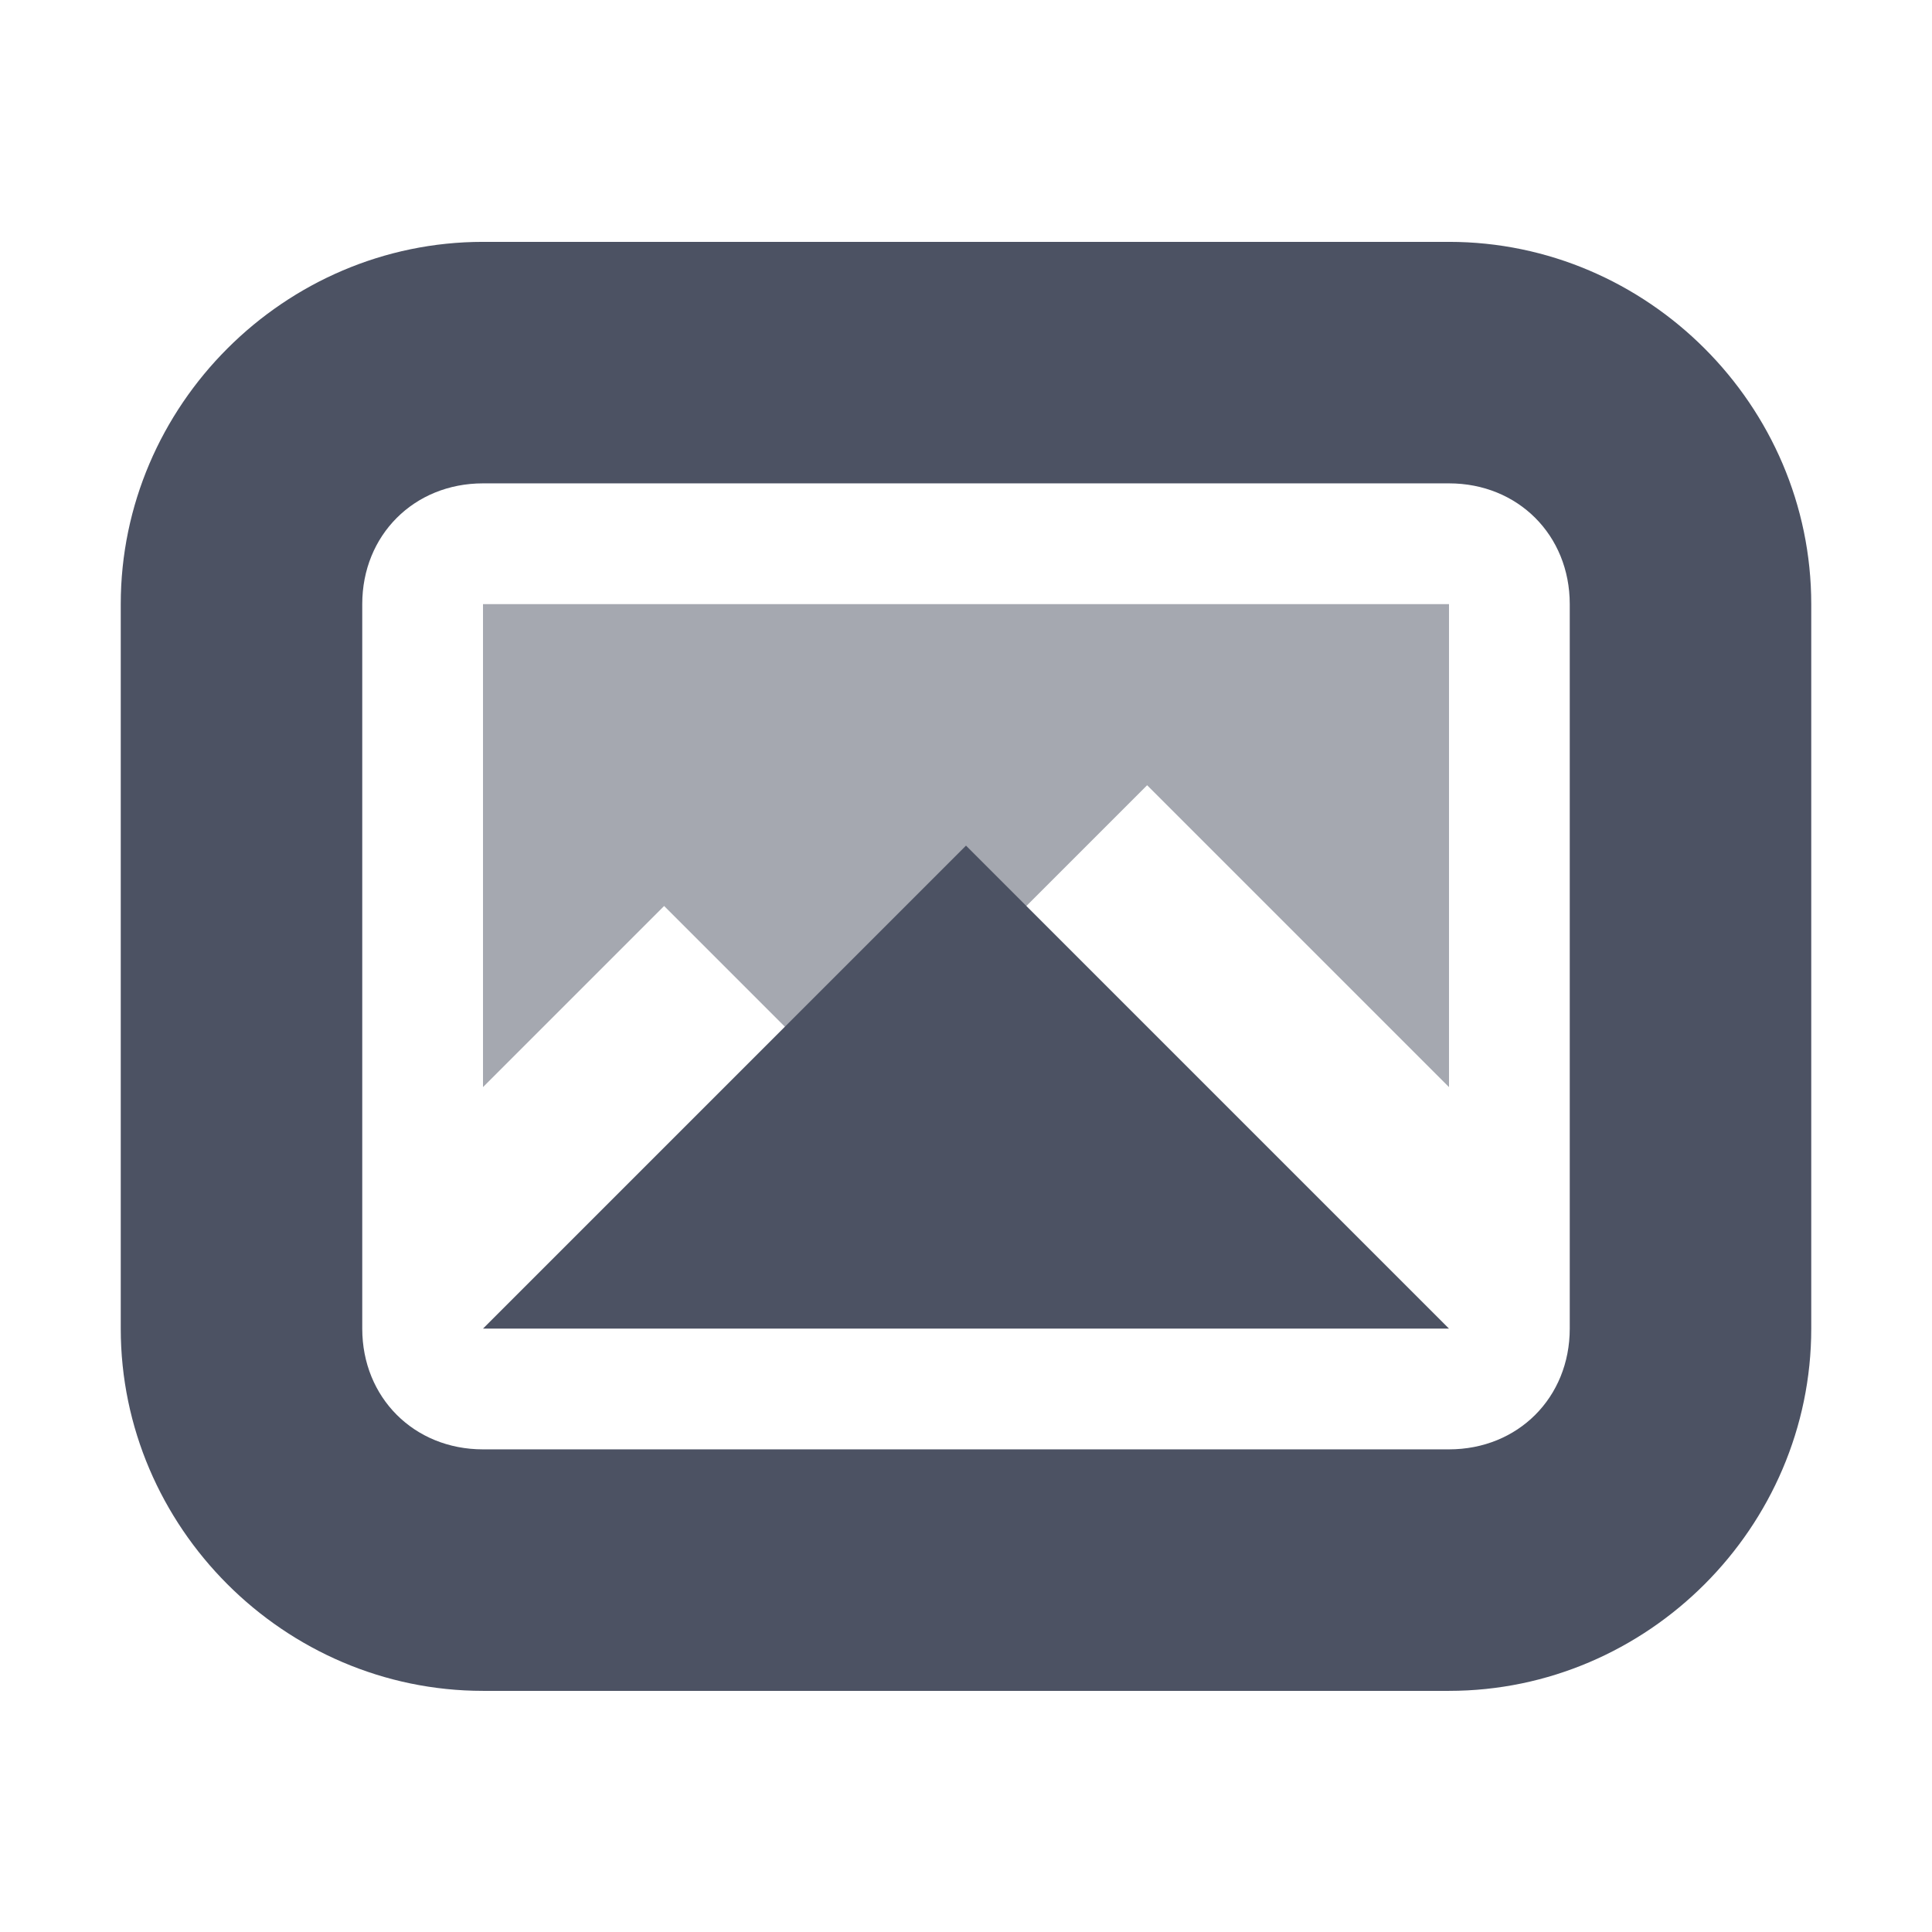 <?xml version='1.0' encoding='UTF-8' standalone='no'?>
<svg xmlns:cc='http://creativecommons.org/ns#' xmlns:dc='http://purl.org/dc/elements/1.1/' height='16' id='svg7384' xmlns:osb='http://www.openswatchbook.org/uri/2009/osb' xmlns:rdf='http://www.w3.org/1999/02/22-rdf-syntax-ns#' style='enable-background:new' xmlns:svg='http://www.w3.org/2000/svg' version='1.1' width='16' xmlns='http://www.w3.org/2000/svg'>
  <title id='title8473'>Pop Symbolic Icon Theme</title>
  <defs id='defs7386'>
    <linearGradient id='linearGradient6882' osb:paint='solid'>
      <stop id='stop6884' offset='0' style='stop-color:#555555;stop-opacity:1;'/>
    </linearGradient>
    <linearGradient id='linearGradient5606' osb:paint='solid'>
      <stop id='stop5608' offset='0' style='stop-color:#000000;stop-opacity:1;'/>
    </linearGradient>
    <filter id='filter7554' style='color-interpolation-filters:sRGB'>
      <feBlend id='feBlend7556' in2='BackgroundImage' mode='darken'/>
    </filter>
  </defs>
  <g id='layer9' style='display:inline' transform='translate(-765,675.003)'/>
  <g id='layer10' style='display:inline;filter:url(#filter7554)' transform='translate(-765,675.003)'/>
  <g id='layer1' style='display:inline' transform='translate(-524,58.003)'>
    
    <path d='m 528,-56 c -1.645,0 -3,1.355 -3,3 v 6 c 0,1.645 1.355,3 3,3 h 8 c 1.645,0 3,-1.355 3,-3 v -6 c 0,-1.645 -1.355,-3 -3,-3 z m 0,2 h 8 c 0.571,0 1,0.429 1,1 v 6 c 0,0.571 -0.429,1 -1,1 h -8 c -0.571,0 -1,-0.429 -1,-1 v -6 c 0,-0.571 0.429,-1 1,-1 z' id='rect3239' style='color:#000000;font-style:normal;font-variant:normal;font-weight:normal;font-stretch:normal;font-size:medium;line-height:normal;font-family:sans-serif;font-variant-ligatures:normal;font-variant-position:normal;font-variant-caps:normal;font-variant-numeric:normal;font-variant-alternates:normal;font-feature-settings:normal;text-indent:0;text-align:start;text-decoration:none;text-decoration-line:none;text-decoration-style:solid;text-decoration-color:#000000;letter-spacing:normal;word-spacing:normal;text-transform:none;writing-mode:lr-tb;direction:ltr;text-orientation:mixed;dominant-baseline:auto;baseline-shift:baseline;text-anchor:start;white-space:normal;shape-padding:0;clip-rule:nonzero;display:inline;overflow:visible;visibility:visible;opacity:1;isolation:auto;mix-blend-mode:normal;color-interpolation:sRGB;color-interpolation-filters:linearRGB;solid-color:#000000;solid-opacity:1;vector-effect:none;fill:#4c5263;fill-opacity:1;fill-rule:nonzero;stroke:none;stroke-width:2;stroke-linecap:round;stroke-linejoin:miter;stroke-miterlimit:4;stroke-dasharray:none;stroke-dashoffset:0;stroke-opacity:1;color-rendering:auto;image-rendering:auto;shape-rendering:auto;text-rendering:auto;enable-background:accumulate'/>
    <path d='m 528,-53 v 4 l 1.5,-1.5 1.5,1.5 2.5,-2.5 2.5,2.5 v -4 z' id='rect3241' style='opacity:0.5;vector-effect:none;fill:#4c5263;fill-opacity:1;stroke:none;stroke-width:2;stroke-linecap:round;stroke-linejoin:miter;stroke-miterlimit:4;stroke-dasharray:none;stroke-dashoffset:0;stroke-opacity:1'/>
    <path d='m 532,-51 4,4 h -8 z' id='path3246' style='opacity:1;fill:#4c5263;fill-opacity:1;stroke:none;stroke-width:1px;stroke-linecap:butt;stroke-linejoin:miter;stroke-opacity:1'/>
  </g>
  <g id='layer14' style='display:inline' transform='translate(-765,675.003)'/>
  <g id='layer15' style='display:inline' transform='translate(-765,675.003)'/>
  <g id='g71291' style='display:inline' transform='translate(-765,675.003)'/>
  <g id='layer2' style='display:inline' transform='translate(-524,208.003)'/>
  <g id='layer3' transform='translate(-524,-51.997)'/>
  <g id='layer12' style='display:inline' transform='translate(-765,675.003)'/>
</svg>

